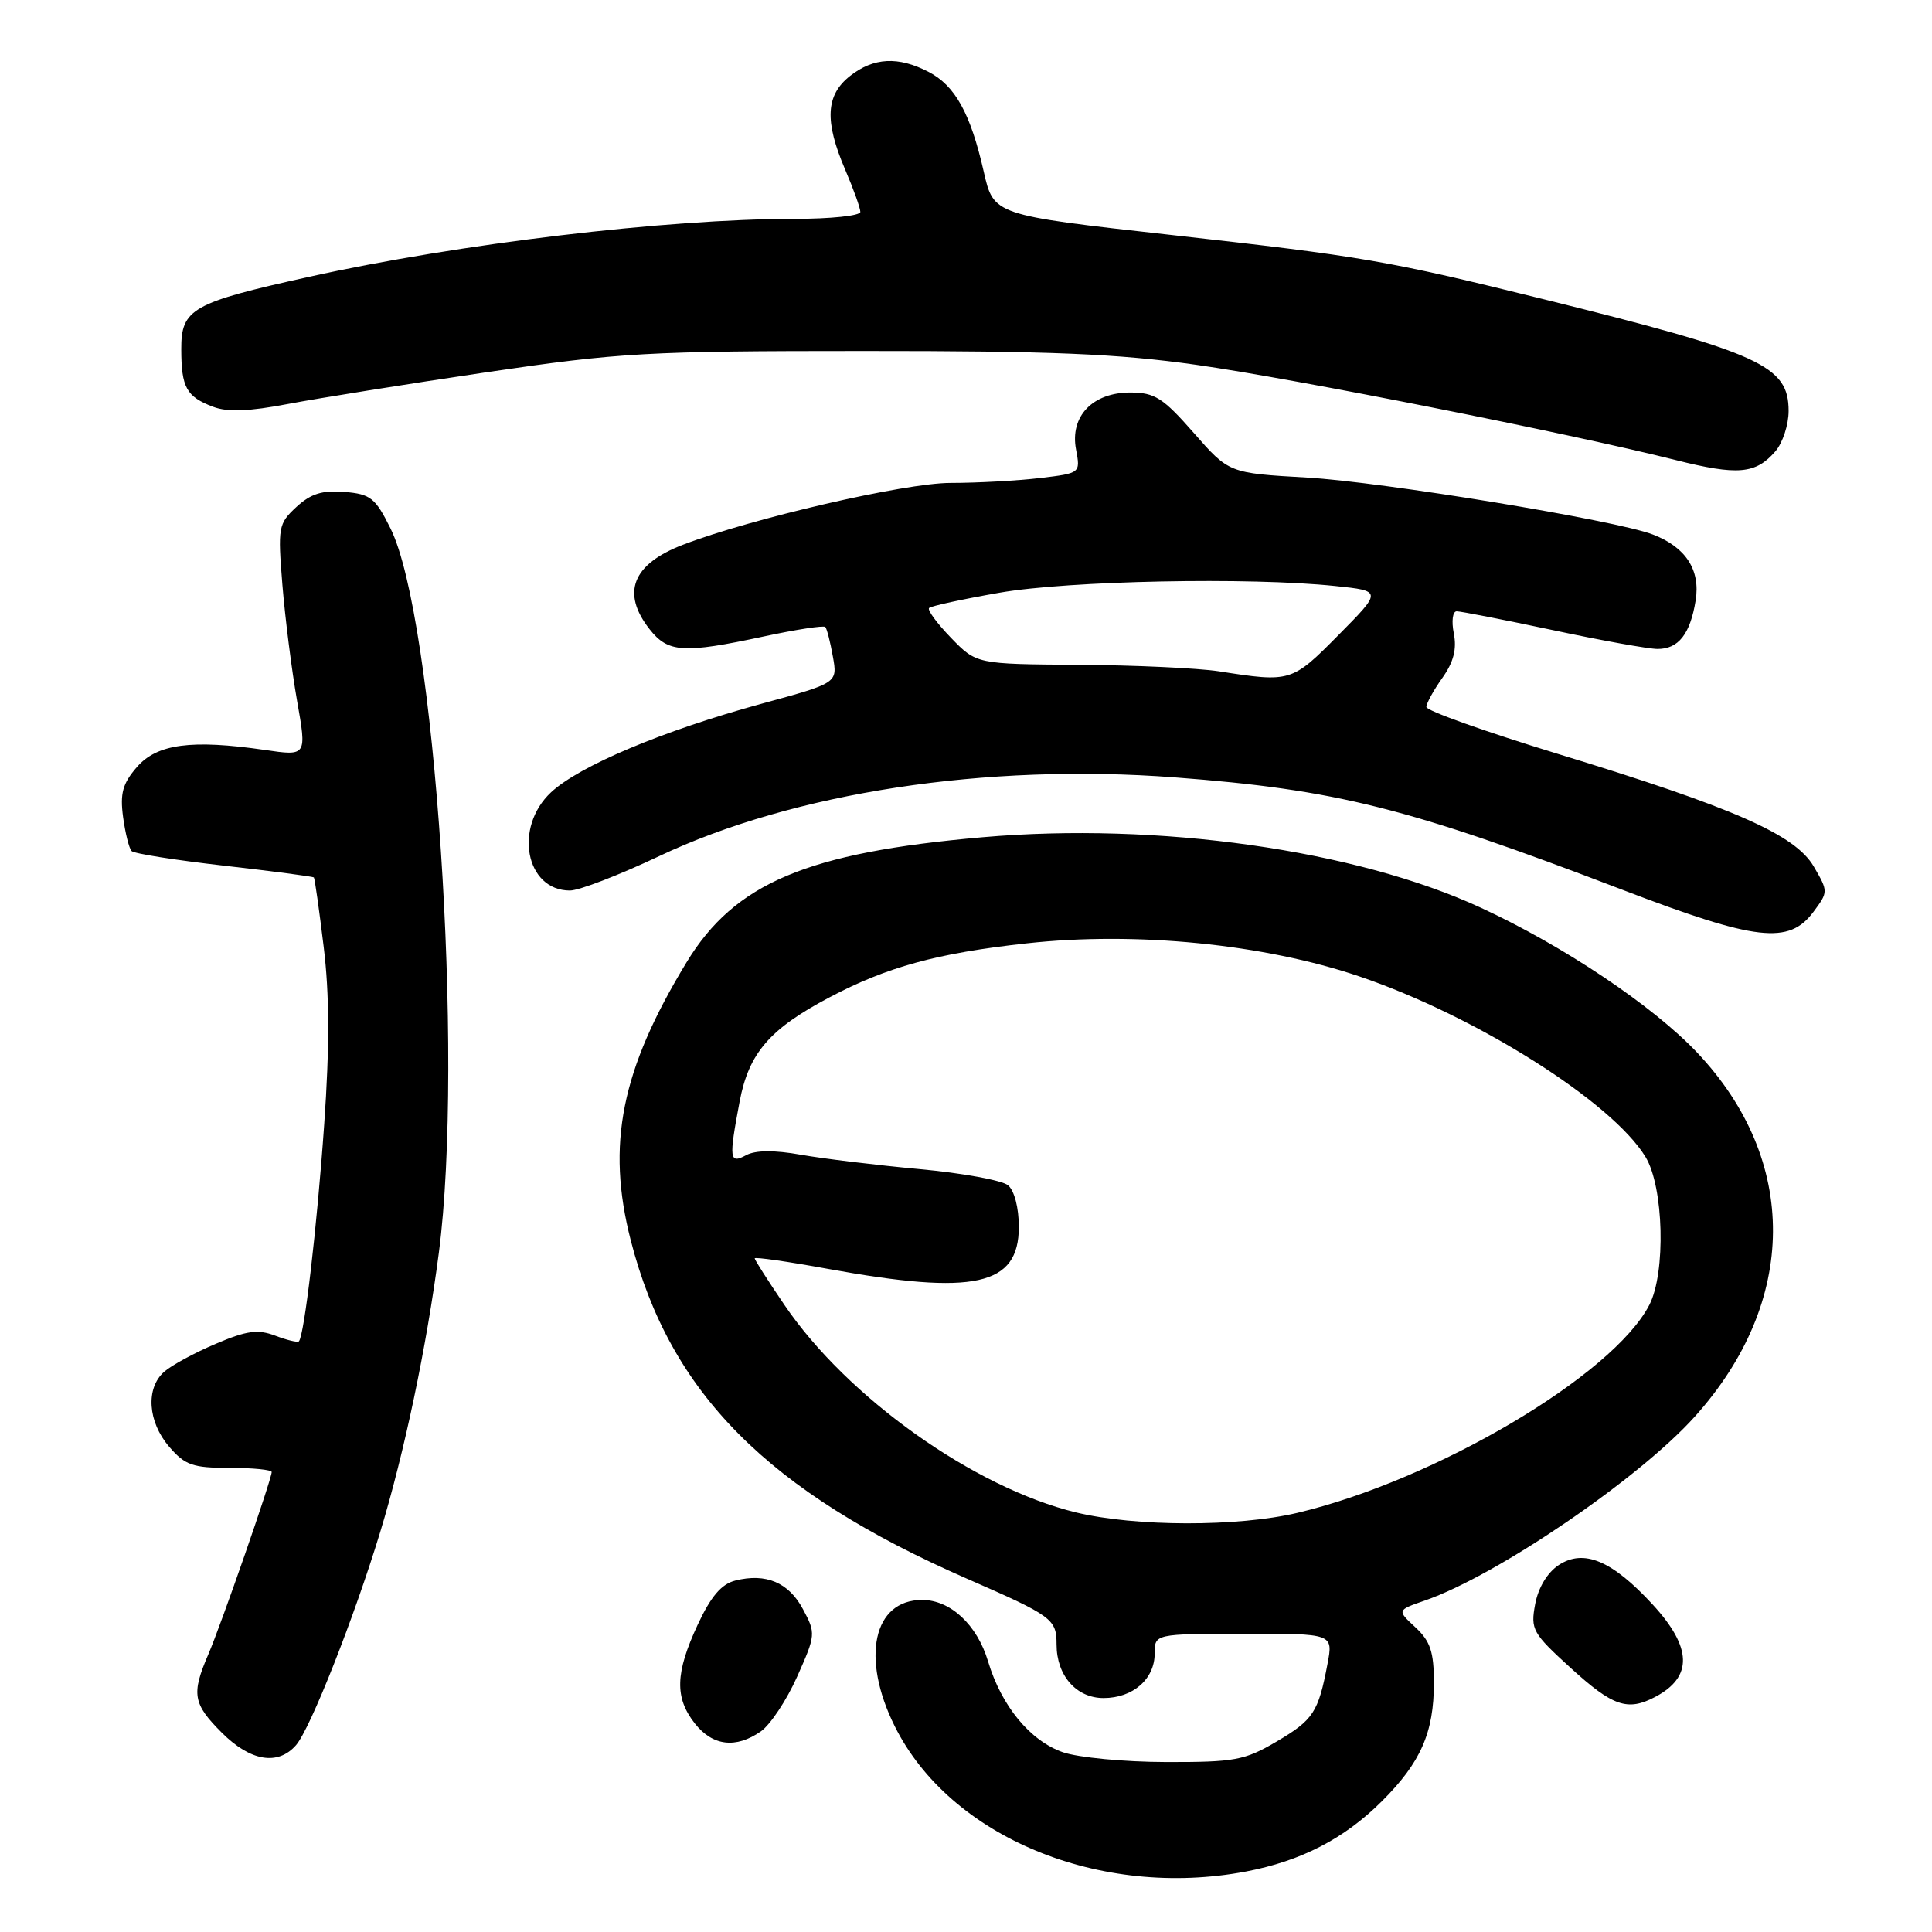 <?xml version="1.0" encoding="UTF-8" standalone="no"?>
<!DOCTYPE svg PUBLIC "-//W3C//DTD SVG 1.1//EN" "http://www.w3.org/Graphics/SVG/1.1/DTD/svg11.dtd" >
<svg xmlns="http://www.w3.org/2000/svg" xmlns:xlink="http://www.w3.org/1999/xlink" version="1.1" viewBox="0 0 256 256">
 <g >
 <path fill="currentColor"
d=" M 165.08 247.99 C 172.41 246.59 178.11 243.65 183.09 238.69 C 188.26 233.54 190.00 229.58 190.00 222.98 C 190.00 218.88 189.53 217.47 187.55 215.63 C 185.10 213.36 185.10 213.36 188.80 212.08 C 198.33 208.78 217.16 195.95 224.56 187.72 C 238.27 172.48 238.39 153.75 224.88 139.47 C 219.01 133.27 207.17 125.33 196.20 120.27 C 179.63 112.61 153.43 108.91 130.18 110.94 C 106.93 112.97 97.36 117.01 90.98 127.50 C 82.30 141.77 80.32 151.66 83.58 164.36 C 88.78 184.60 101.72 197.63 128.12 209.18 C 139.45 214.13 140.00 214.53 140.00 217.90 C 140.00 222.02 142.62 225.00 146.23 225.00 C 150.12 225.00 153.00 222.49 153.00 219.10 C 153.00 216.50 153.00 216.50 164.83 216.48 C 176.66 216.46 176.66 216.46 175.90 220.48 C 174.69 226.89 174.03 227.90 169.13 230.78 C 164.91 233.26 163.60 233.50 154.50 233.48 C 149.00 233.47 142.85 232.88 140.83 232.18 C 136.49 230.66 132.69 226.05 130.92 220.13 C 129.47 215.29 125.94 212.00 122.19 212.00 C 115.71 212.00 114.04 219.67 118.56 228.74 C 125.88 243.43 145.75 251.65 165.08 247.99 Z  M 39.22 231.25 C 41.11 229.09 46.91 214.41 50.38 203.00 C 53.59 192.45 56.53 178.44 58.15 166.00 C 61.52 140.11 57.63 81.87 51.74 70.01 C 49.73 65.96 49.10 65.47 45.64 65.18 C 42.69 64.94 41.18 65.42 39.27 67.18 C 36.88 69.40 36.80 69.85 37.42 77.50 C 37.78 81.90 38.65 88.80 39.36 92.84 C 40.66 100.19 40.66 100.19 35.08 99.37 C 25.36 97.96 20.81 98.57 18.14 101.64 C 16.25 103.82 15.89 105.13 16.31 108.26 C 16.60 110.41 17.11 112.44 17.44 112.77 C 17.77 113.11 23.29 113.98 29.71 114.71 C 36.12 115.44 41.47 116.14 41.59 116.27 C 41.71 116.40 42.29 120.53 42.89 125.46 C 43.66 131.75 43.68 138.74 42.96 148.96 C 42.01 162.57 40.32 177.01 39.60 177.74 C 39.42 177.91 38.01 177.57 36.46 176.98 C 34.16 176.11 32.69 176.31 28.57 178.07 C 25.78 179.25 22.71 180.92 21.75 181.77 C 19.28 183.95 19.58 188.40 22.41 191.69 C 24.52 194.15 25.53 194.50 30.41 194.50 C 33.49 194.50 36.00 194.75 36.00 195.05 C 36.00 196.00 29.29 215.30 27.60 219.22 C 25.34 224.47 25.56 225.76 29.40 229.60 C 33.18 233.38 36.82 233.99 39.22 231.25 Z  M 100.83 229.41 C 102.08 228.53 104.24 225.27 105.63 222.16 C 108.09 216.64 108.11 216.42 106.40 213.23 C 104.52 209.69 101.50 208.41 97.44 209.43 C 95.59 209.89 94.20 211.53 92.45 215.28 C 89.47 221.68 89.38 224.94 92.07 228.37 C 94.43 231.36 97.51 231.73 100.83 229.41 Z  M 219.32 224.85 C 224.34 222.21 224.23 218.29 218.97 212.59 C 213.62 206.78 209.86 205.20 206.55 207.37 C 205.04 208.36 203.83 210.36 203.42 212.55 C 202.79 215.92 203.06 216.40 208.13 221.02 C 213.72 226.11 215.66 226.78 219.32 224.85 Z  M 240.29 120.83 C 242.26 118.18 242.26 118.13 240.34 114.83 C 237.87 110.59 229.78 107.03 206.25 99.84 C 196.76 96.93 189.00 94.17 189.00 93.68 C 189.00 93.20 189.95 91.47 191.11 89.84 C 192.61 87.73 193.05 86.02 192.64 83.94 C 192.31 82.30 192.48 81.00 193.02 81.00 C 193.56 81.00 199.28 82.12 205.75 83.49 C 212.21 84.87 218.46 85.99 219.63 85.99 C 222.40 86.00 223.96 84.02 224.68 79.57 C 225.34 75.52 223.37 72.49 219.00 70.82 C 214.05 68.92 183.28 63.87 173.18 63.28 C 162.85 62.69 162.85 62.69 158.18 57.36 C 154.11 52.72 153.02 52.02 149.79 52.01 C 144.78 52.00 141.75 55.16 142.58 59.55 C 143.17 62.70 143.17 62.70 137.83 63.34 C 134.90 63.69 129.54 63.99 125.92 63.99 C 119.88 64.00 99.58 68.69 90.50 72.18 C 83.79 74.75 82.29 78.55 86.07 83.37 C 88.53 86.50 90.55 86.62 101.22 84.33 C 105.50 83.41 109.16 82.85 109.36 83.08 C 109.57 83.31 110.02 85.08 110.36 87.00 C 110.99 90.50 110.99 90.50 100.94 93.24 C 87.84 96.82 76.77 101.48 73.01 104.99 C 68.04 109.64 69.65 118.00 75.52 118.00 C 76.74 118.00 82.05 115.95 87.33 113.45 C 105.16 105.01 130.64 101.11 155.67 103.01 C 177.10 104.64 186.50 107.00 215.00 117.91 C 232.73 124.69 237.04 125.19 240.29 120.83 Z  M 235.25 59.80 C 236.21 58.69 237.00 56.29 237.00 54.46 C 237.00 48.45 233.34 46.78 204.50 39.64 C 183.85 34.53 180.69 33.98 155.08 31.12 C 131.66 28.50 131.66 28.50 130.35 22.74 C 128.60 15.03 126.56 11.34 123.03 9.52 C 119.02 7.44 115.76 7.61 112.63 10.07 C 109.41 12.61 109.23 16.04 112.00 22.50 C 113.10 25.07 114.00 27.58 114.00 28.08 C 114.00 28.59 110.06 29.00 105.25 29.00 C 88.36 29.00 60.78 32.29 41.00 36.67 C 25.44 40.11 24.00 40.92 24.02 46.28 C 24.03 51.35 24.70 52.56 28.23 53.90 C 30.16 54.63 32.98 54.52 38.21 53.52 C 42.22 52.76 54.05 50.87 64.50 49.32 C 82.14 46.72 85.73 46.51 114.50 46.51 C 139.24 46.50 148.12 46.87 158.50 48.34 C 171.49 50.18 207.83 57.39 222.00 60.95 C 230.27 63.03 232.64 62.82 235.25 59.80 Z  M 142.60 200.41 C 129.08 197.13 112.27 185.18 103.94 172.91 C 101.77 169.72 100.00 166.94 100.00 166.74 C 100.00 166.53 104.39 167.16 109.75 168.14 C 129.14 171.67 135.00 170.38 135.00 162.57 C 135.00 160.03 134.41 157.75 133.56 157.05 C 132.77 156.40 127.48 155.43 121.81 154.91 C 116.14 154.39 109.08 153.53 106.13 153.01 C 102.61 152.38 100.12 152.40 98.88 153.06 C 96.64 154.27 96.56 153.61 98.01 145.93 C 99.23 139.54 101.97 136.35 109.86 132.18 C 117.50 128.13 124.17 126.30 136.03 125.00 C 150.54 123.40 167.51 125.09 180.16 129.39 C 195.58 134.63 213.59 145.99 218.04 153.30 C 220.46 157.27 220.75 168.65 218.54 172.92 C 213.71 182.26 190.17 196.15 171.87 200.47 C 163.98 202.33 150.43 202.30 142.60 200.41 Z  M 161.50 88.95 C 158.75 88.53 150.40 88.14 142.95 88.09 C 129.39 88.00 129.39 88.00 126.01 84.51 C 124.16 82.60 122.85 80.82 123.11 80.56 C 123.37 80.30 127.56 79.39 132.42 78.54 C 141.59 76.94 165.56 76.46 176.92 77.65 C 183.14 78.30 183.14 78.30 177.35 84.15 C 171.17 90.40 171.03 90.44 161.50 88.95 Z "/>
</g>
</svg>